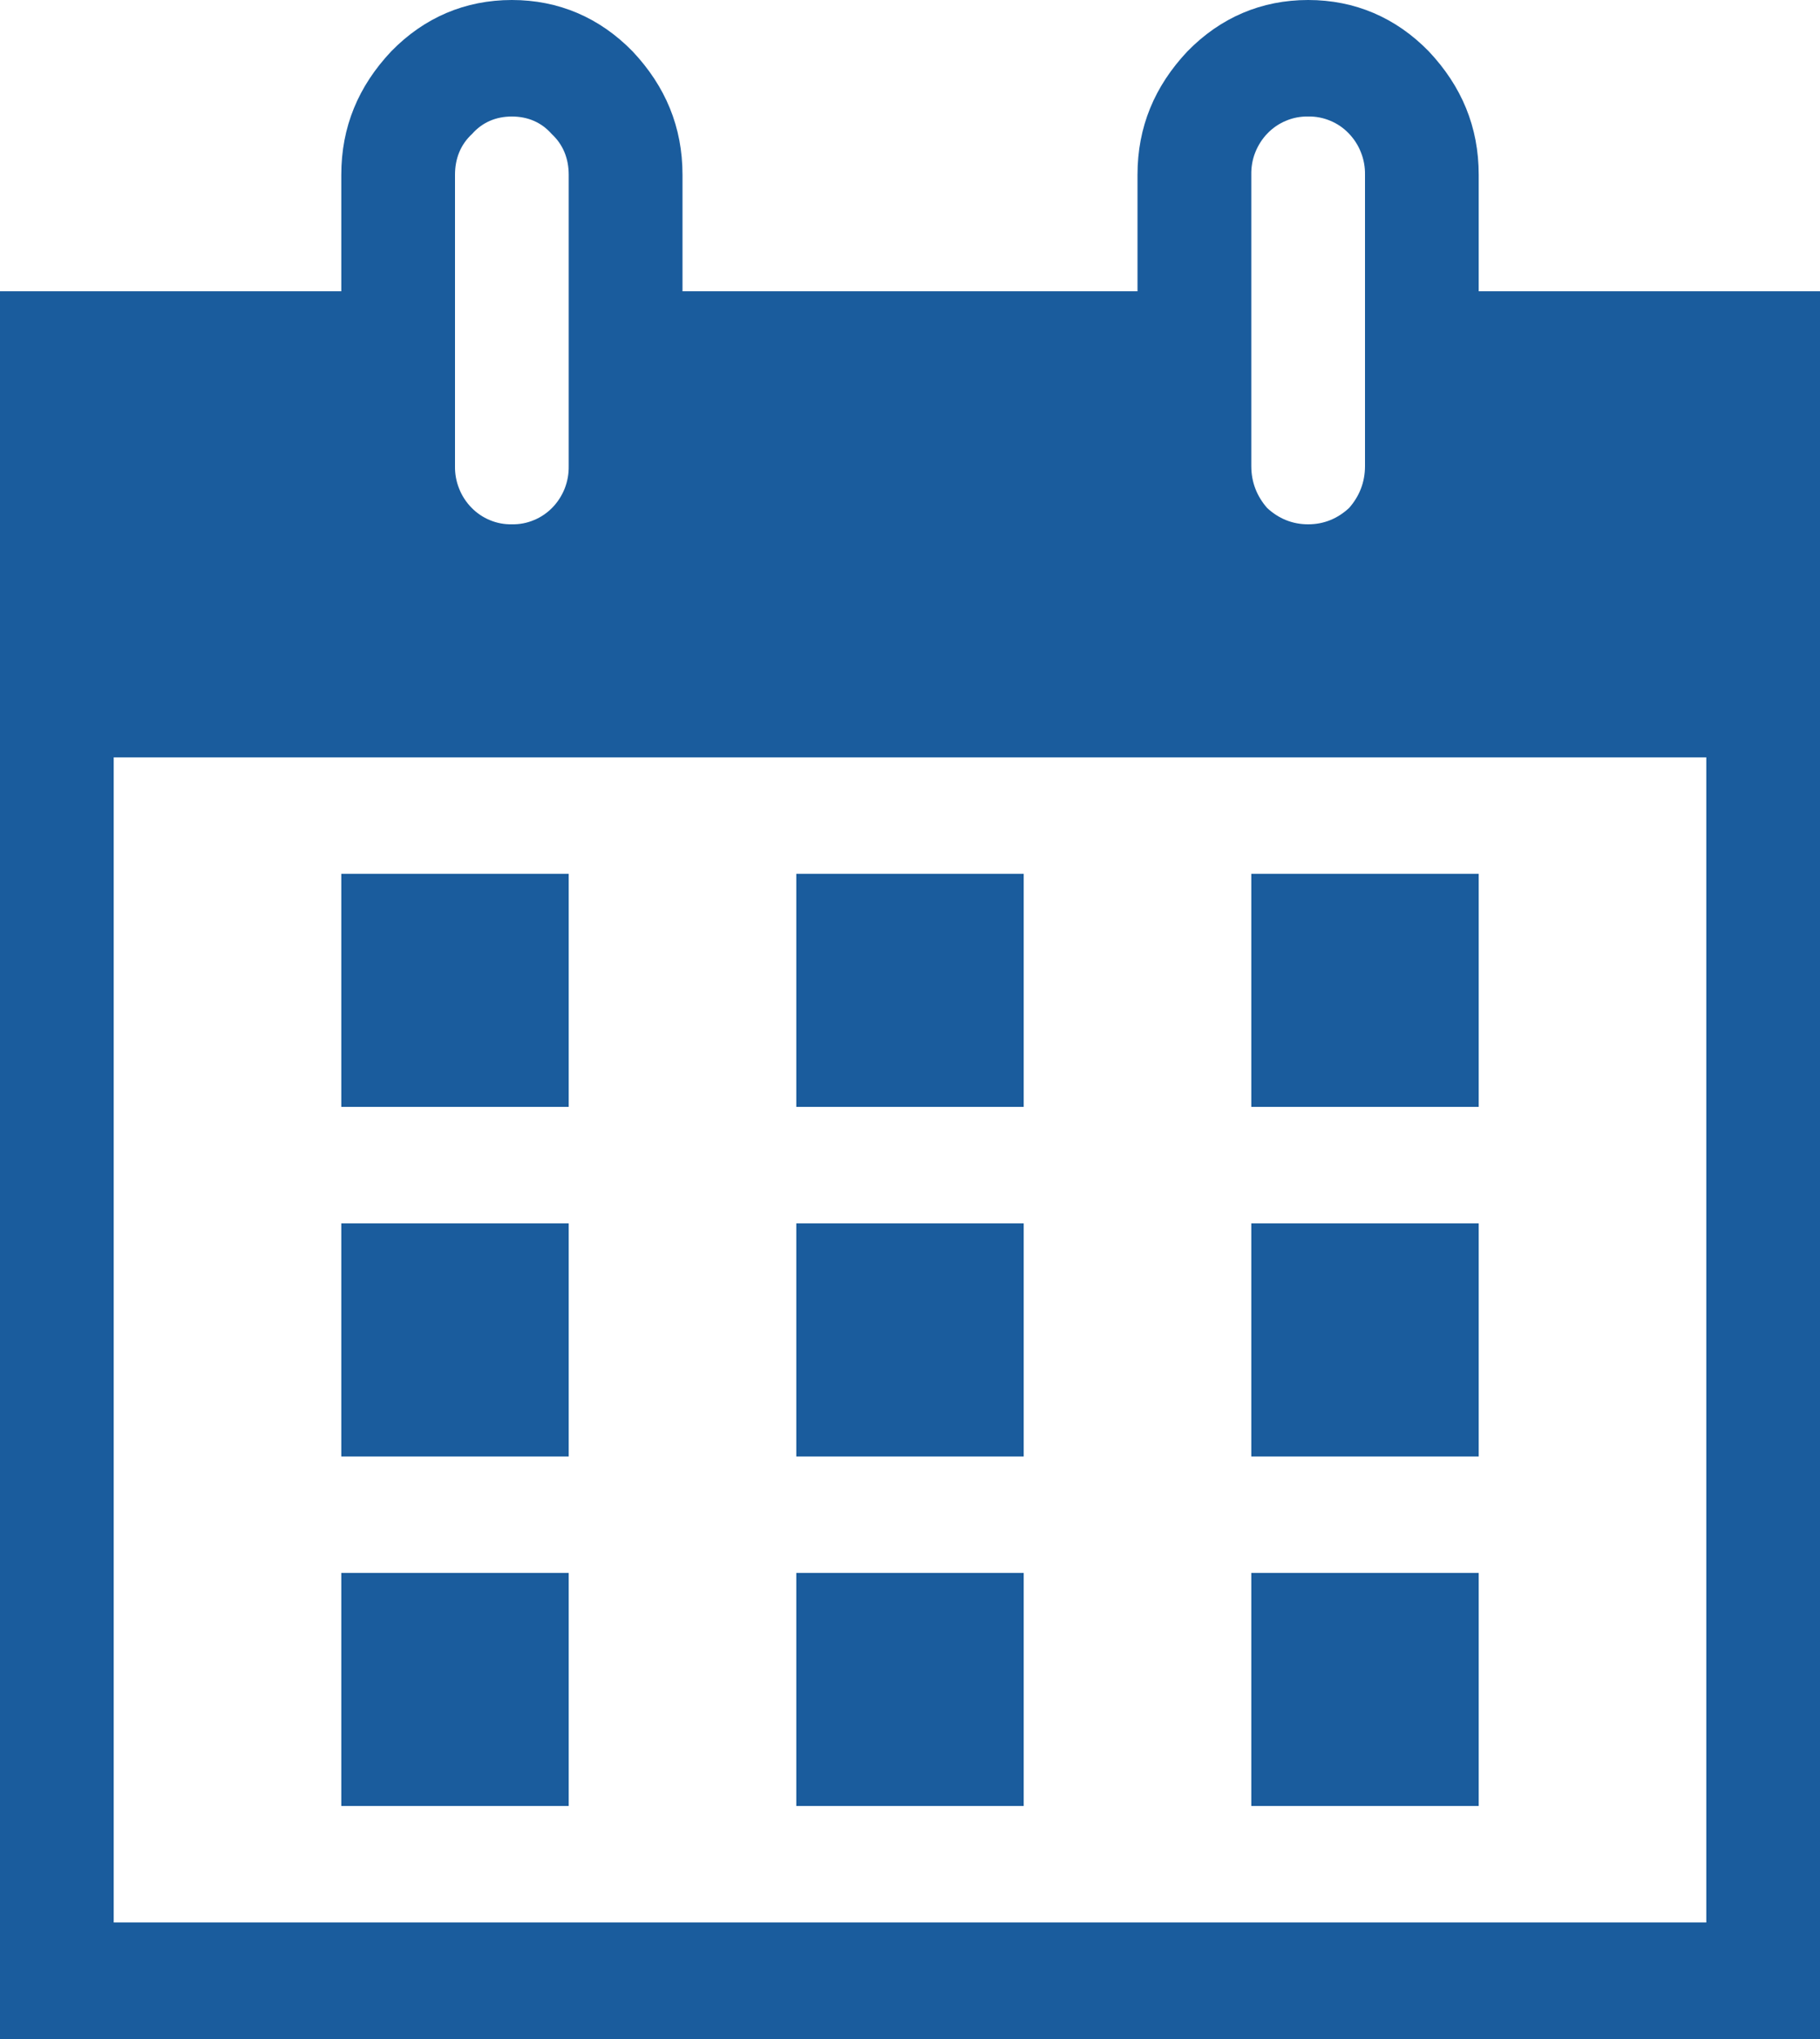 <svg width="25" height="28" viewBox="0 0 25 28" fill="none" xmlns="http://www.w3.org/2000/svg">
<path d="M20.312 4H25V28H0V4H4.688V2.4C4.688 1.744 4.922 1.184 5.375 0.704C5.828 0.24 6.391 0 7.031 0C7.672 0 8.234 0.24 8.688 0.704C9.141 1.184 9.375 1.744 9.375 2.4V4H15.625V2.4C15.625 1.744 15.859 1.184 16.312 0.704C16.766 0.24 17.328 0 17.969 0C18.609 0 19.172 0.24 19.625 0.704C20.078 1.184 20.312 1.744 20.312 2.4V4ZM6.25 2.4V6.4C6.248 6.506 6.267 6.611 6.306 6.708C6.344 6.806 6.402 6.895 6.475 6.97C6.548 7.045 6.634 7.104 6.73 7.143C6.826 7.183 6.928 7.202 7.031 7.2C7.134 7.202 7.237 7.183 7.332 7.143C7.428 7.104 7.515 7.045 7.588 6.97C7.661 6.895 7.718 6.806 7.757 6.708C7.795 6.611 7.814 6.506 7.812 6.4V2.4C7.812 2.176 7.734 1.984 7.578 1.84C7.438 1.68 7.25 1.6 7.031 1.6C6.812 1.6 6.625 1.68 6.484 1.84C6.328 1.984 6.25 2.176 6.25 2.4ZM17.188 2.4V6.4C17.188 6.624 17.266 6.816 17.406 6.976C17.562 7.12 17.75 7.2 17.969 7.2C18.188 7.2 18.375 7.12 18.531 6.976C18.672 6.816 18.75 6.624 18.75 6.4V2.4C18.752 2.294 18.733 2.189 18.694 2.092C18.656 1.994 18.598 1.905 18.525 1.83C18.453 1.755 18.366 1.696 18.27 1.657C18.174 1.617 18.072 1.598 17.969 1.6C17.866 1.598 17.763 1.617 17.668 1.657C17.572 1.696 17.485 1.755 17.412 1.83C17.339 1.905 17.282 1.994 17.243 2.092C17.204 2.189 17.186 2.294 17.188 2.4ZM23.438 26.4V10.4H1.562V26.4H23.438ZM7.812 12V15.2H4.688V12H7.812ZM10.938 12H14.062V15.2H10.938V12ZM17.188 15.2V12H20.312V15.2H17.188ZM7.812 16.8V20H4.688V16.8H7.812ZM10.938 16.8H14.062V20H10.938V16.8ZM17.188 20V16.8H20.312V20H17.188ZM7.812 21.6V24.8H4.688V21.6H7.812ZM14.062 24.8H10.938V21.6H14.062V24.8ZM20.312 24.8H17.188V21.6H20.312V24.8Z" fill="#1A5C9D"/>
</svg>
